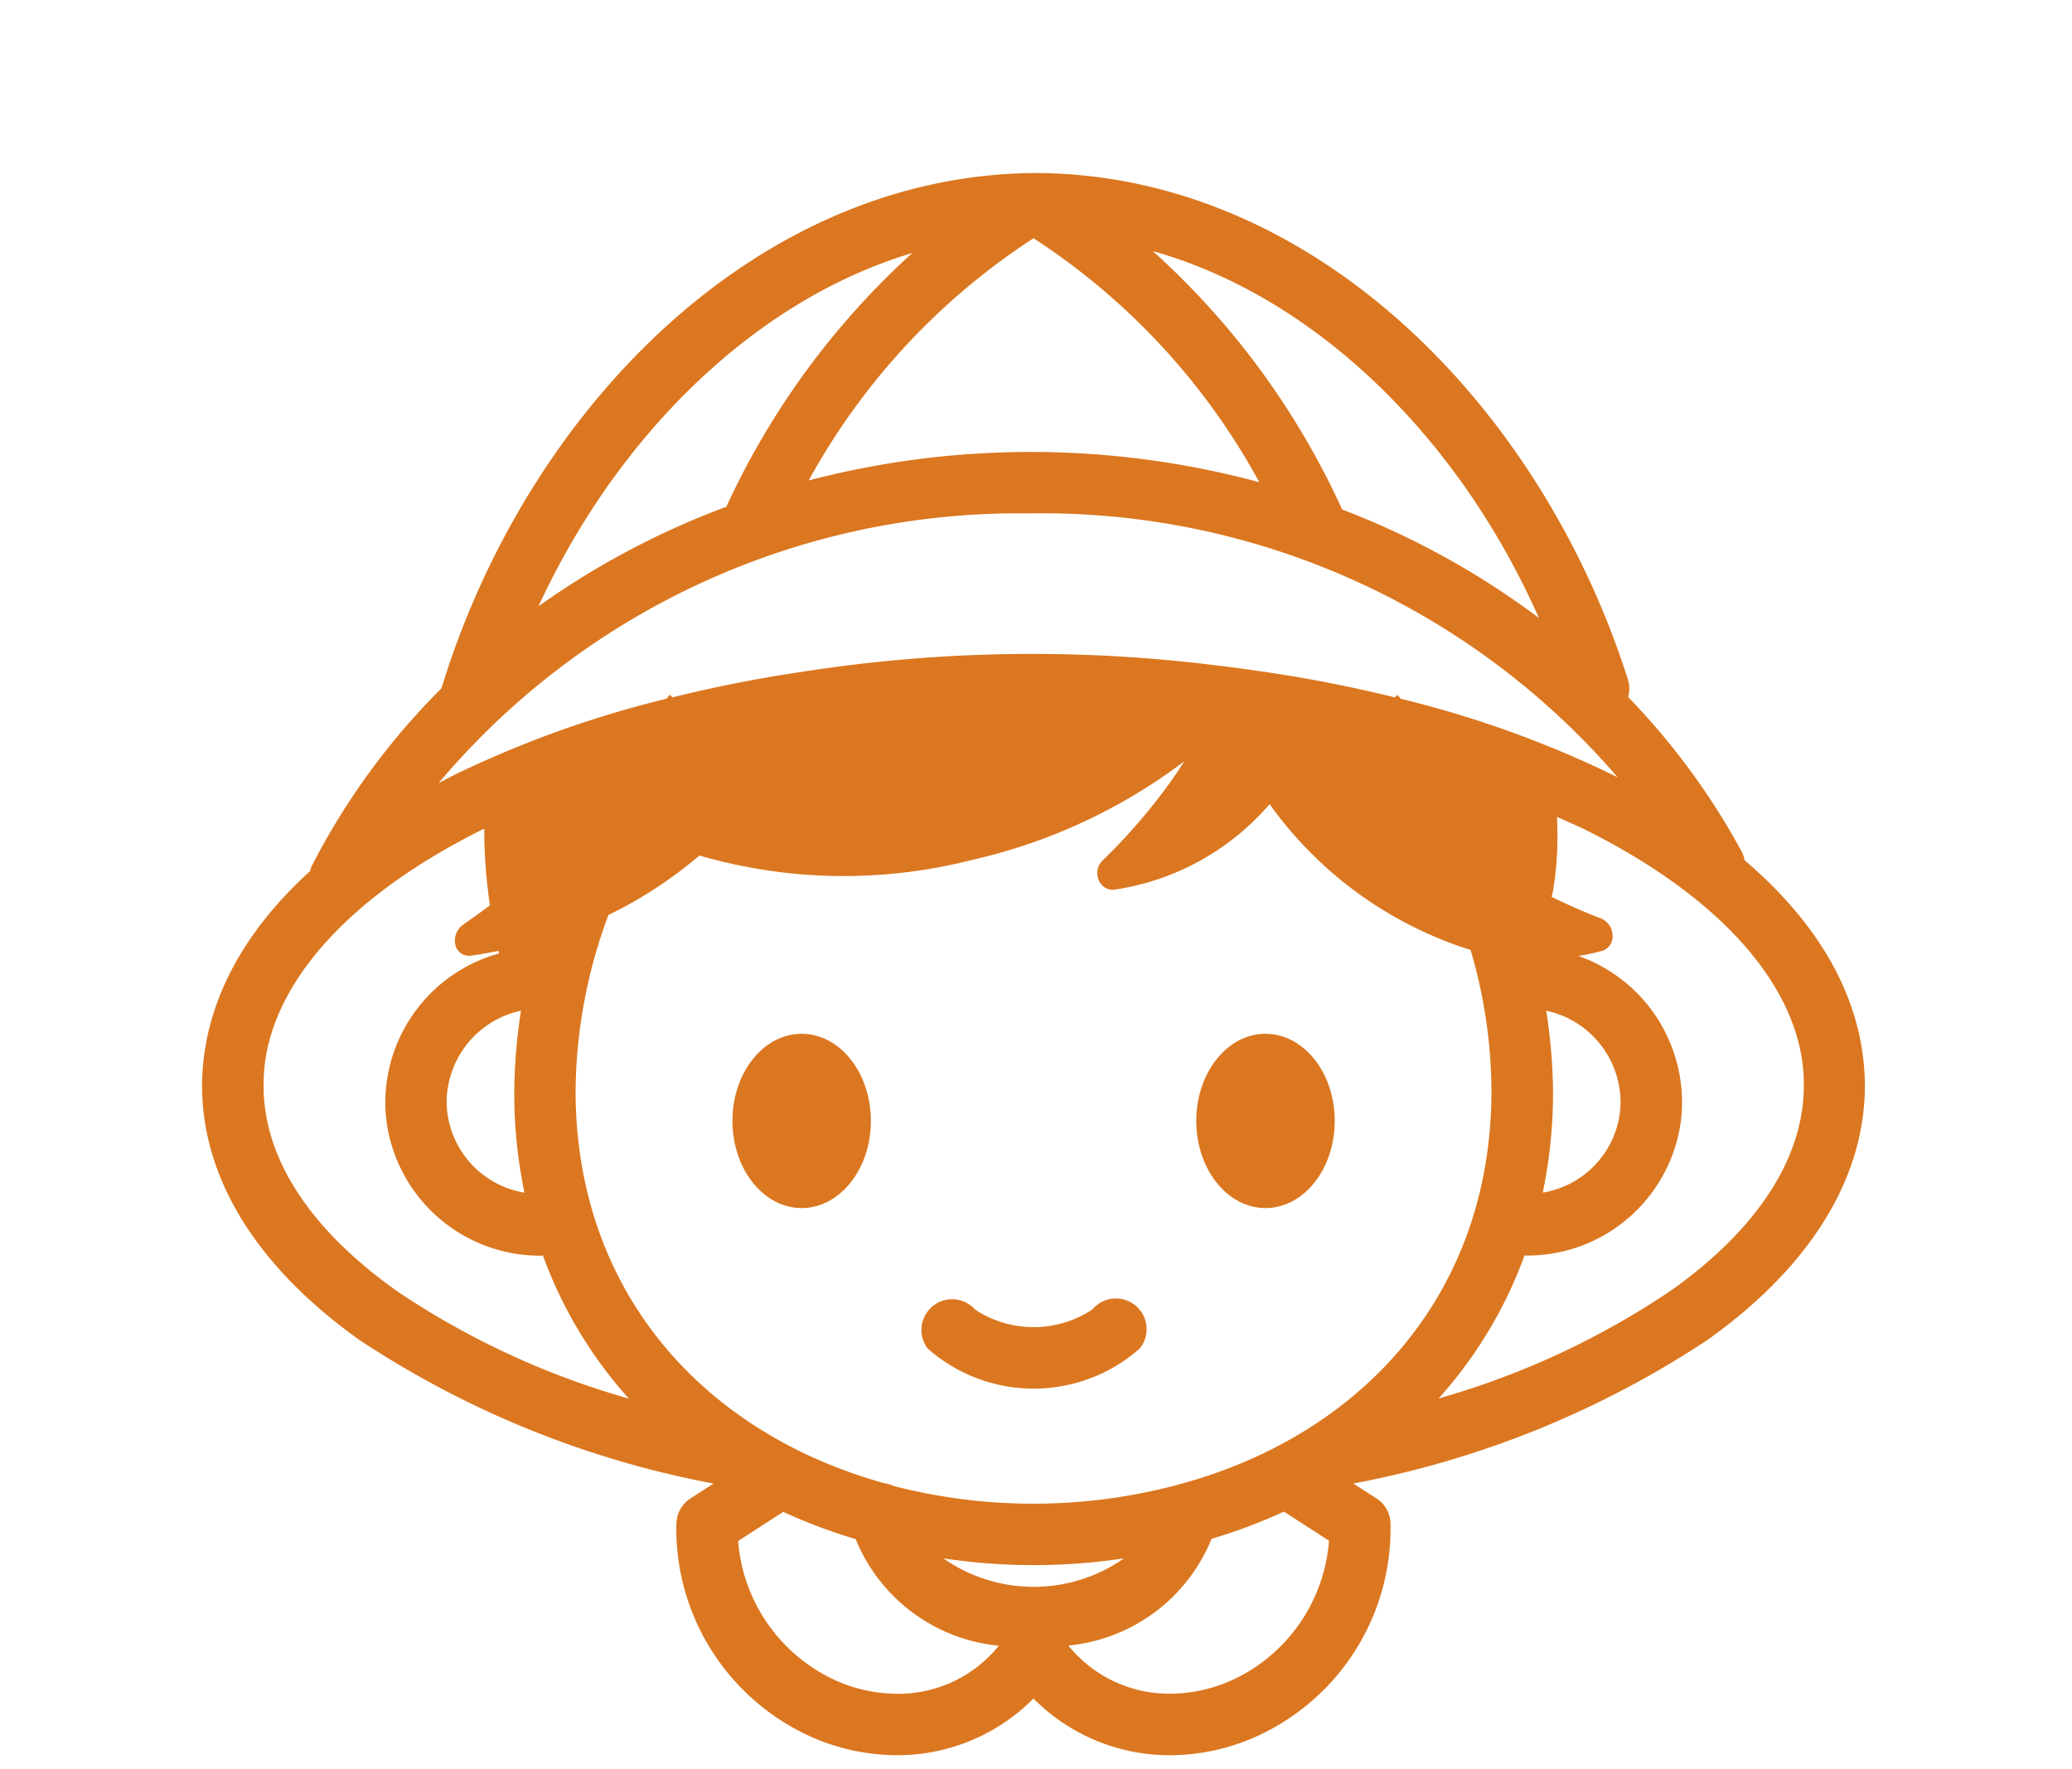<svg xmlns="http://www.w3.org/2000/svg" width="82" height="70" viewBox="0 0 82 70">
  <g id="グループ_280" data-name="グループ 280" transform="translate(1055 150)">
    <rect id="長方形_87" data-name="長方形 87" width="82" height="70" transform="translate(-1055 -150)" fill="none"/>
    <path id="パス_21" data-name="パス 21" d="M102.371,116.932c-1.513,0-2.739,1.543-2.739,3.447s1.226,3.448,2.739,3.448,2.74-1.543,2.74-3.448S103.885,116.932,102.371,116.932Zm-18.356,0c-1.513,0-2.739,1.543-2.739,3.447s1.226,3.448,2.739,3.448,2.739-1.543,2.739-3.448S85.528,116.932,84.015,116.932Zm37.317-6.865a1.175,1.175,0,0,0-.088-.294,27.819,27.819,0,0,0-4.523-6.167,1.173,1.173,0,0,0,0-.67c-3.432-10.827-12.452-20.018-23.433-20.063-11.092.049-20.171,9.407-23.528,20.39a27.773,27.773,0,0,0-5.154,7.072,1.126,1.126,0,0,0-.043.156c-2.658,2.42-4.256,5.284-4.278,8.494.007,3.917,2.445,7.369,6.227,10.06a38.093,38.093,0,0,0,14.016,5.683l-.914.589a1.218,1.218,0,0,0-.554.95c-.007.123-.007.23-.007.318a9.031,9.031,0,0,0,4.568,7.772,8.407,8.407,0,0,0,4.151,1.119h.016a7.576,7.576,0,0,0,5.4-2.243,7.586,7.586,0,0,0,5.4,2.244h.015a8.4,8.4,0,0,0,4.15-1.121,9.021,9.021,0,0,0,4.567-7.77c0-.1,0-.194,0-.277a1.217,1.217,0,0,0-.557-.993l-.914-.59a38.124,38.124,0,0,0,14.017-5.683c3.782-2.691,6.22-6.143,6.227-10.06C126.073,115.584,124.277,112.574,121.332,110.066Zm-8.142-9.59a31.976,31.976,0,0,0-7.785-4.29,31.092,31.092,0,0,0-7.491-10.224C104.47,87.812,110.091,93.473,113.19,100.477Zm-20-15.023a26.748,26.748,0,0,1,8.936,9.652,34.815,34.815,0,0,0-17.831-.07A26.729,26.729,0,0,1,93.192,85.454Zm-4.8.586a31.131,31.131,0,0,0-7.356,10.038,32.114,32.114,0,0,0-7.433,3.937C76.692,93.321,82.093,87.925,88.388,86.04Zm4.683,10.3a30.054,30.054,0,0,1,23.239,10.449c-.056-.028-.109-.059-.166-.087a41.923,41.923,0,0,0-8.423-3.027c-.044-.05-.082-.106-.127-.155l-.11.1a54.836,54.836,0,0,0-5.529-1.063c-.684-.1-1.383-.188-2.085-.268-.067-.007-.13-.017-.2-.024a58.831,58.831,0,0,0-15.567.333c-1.805.263-3.538.61-5.2,1.021l-.11-.1c-.045.05-.083.105-.127.155a41.871,41.871,0,0,0-8.423,3.027c-.2.1-.4.209-.6.314A30.011,30.011,0,0,1,93.071,96.342Zm20.41,19.678a3.72,3.72,0,0,1,2.94,3.594,3.623,3.623,0,0,1-.054.628,3.686,3.686,0,0,1-3.025,2.977,19.312,19.312,0,0,0,.407-3.995A21.852,21.852,0,0,0,113.481,116.02Zm-40.436,7.2a3.684,3.684,0,0,1-3.026-2.98,3.431,3.431,0,0,1-.056-.626,3.721,3.721,0,0,1,2.943-3.595,21.851,21.851,0,0,0-.267,3.2A19.323,19.323,0,0,0,73.045,123.22Zm-5.119,3.843c-3.425-2.447-5.215-5.249-5.207-8.08-.034-3.647,3.054-7.333,8.611-10.107.039-.02.083-.036.122-.055a20.637,20.637,0,0,0,.224,3.032c-.631.472-1.049.751-1.049.755a.774.774,0,0,0-.323.785.545.545,0,0,0,.527.452.456.456,0,0,0,.063,0c.389-.047.753-.122,1.125-.191.007.032.015.064.023.1a6.135,6.135,0,0,0-4.507,5.868,6.066,6.066,0,0,0,.09,1.044,6.135,6.135,0,0,0,6.063,5.048c.028,0,.057-.007.085-.007a17.315,17.315,0,0,0,3.4,5.661A32.044,32.044,0,0,1,67.926,127.064Zm19.85,15.983a5.967,5.967,0,0,1-2.951-.8A6.63,6.63,0,0,1,81.5,137l1.786-1.152a21.622,21.622,0,0,0,2.867,1.079,6.819,6.819,0,0,0,5.665,4.217A5.116,5.116,0,0,1,87.776,143.047Zm1.845-5.356a24.083,24.083,0,0,0,7.148,0,6.233,6.233,0,0,1-7.148,0Zm11.939,4.554a6,6,0,0,1-2.951.8,5.116,5.116,0,0,1-4.041-1.906,6.817,6.817,0,0,0,5.666-4.22,21.578,21.578,0,0,0,2.864-1.078l1.785,1.152A6.635,6.635,0,0,1,101.56,142.245Zm-2.532-7.505a1.057,1.057,0,0,0-.147.044,22.189,22.189,0,0,1-11.242.04,1.17,1.17,0,0,0-.373-.112c-7.169-2-12.181-7.585-12.2-15.488a20.265,20.265,0,0,1,1.3-6.992,16.834,16.834,0,0,0,3.6-2.351,20.51,20.51,0,0,0,10.749.184,21.987,21.987,0,0,0,8.445-3.915c-.195.3-.393.6-.6.885a22.748,22.748,0,0,1-2.637,3.04.692.692,0,0,0-.16.762.609.609,0,0,0,.554.4.471.471,0,0,0,.071-.005,10.029,10.029,0,0,0,6.144-3.384,15.49,15.49,0,0,0,7.953,5.769,19.913,19.913,0,0,1,.827,5.606C111.3,127.161,106.247,132.767,99.028,134.74Zm19.431-7.676a32.028,32.028,0,0,1-9.238,4.3,17.314,17.314,0,0,0,3.4-5.661c.027,0,.055.007.081.007h.005a6.135,6.135,0,0,0,6.058-5.046,5.919,5.919,0,0,0,.089-1.046,6.146,6.146,0,0,0-4.1-5.763,8.892,8.892,0,0,0,.957-.208.588.588,0,0,0,.393-.626.748.748,0,0,0-.473-.657s-.808-.293-1.938-.848c.016-.072.035-.138.052-.209a13.542,13.542,0,0,0,.159-2.953c.389.175.793.343,1.162.527,5.553,2.774,8.644,6.46,8.608,10.107C123.674,121.815,121.884,124.617,118.459,127.064Zm-22.955.788a4.215,4.215,0,0,1-4.621,0A1.216,1.216,0,0,0,89,129.383a6.338,6.338,0,0,0,8.395,0,1.214,1.214,0,0,0-1.887-1.529ZM89,129.384h0l0,0Z" transform="translate(-1107.289 -226.027)" fill="#db7720"/>
  </g>
</svg>
